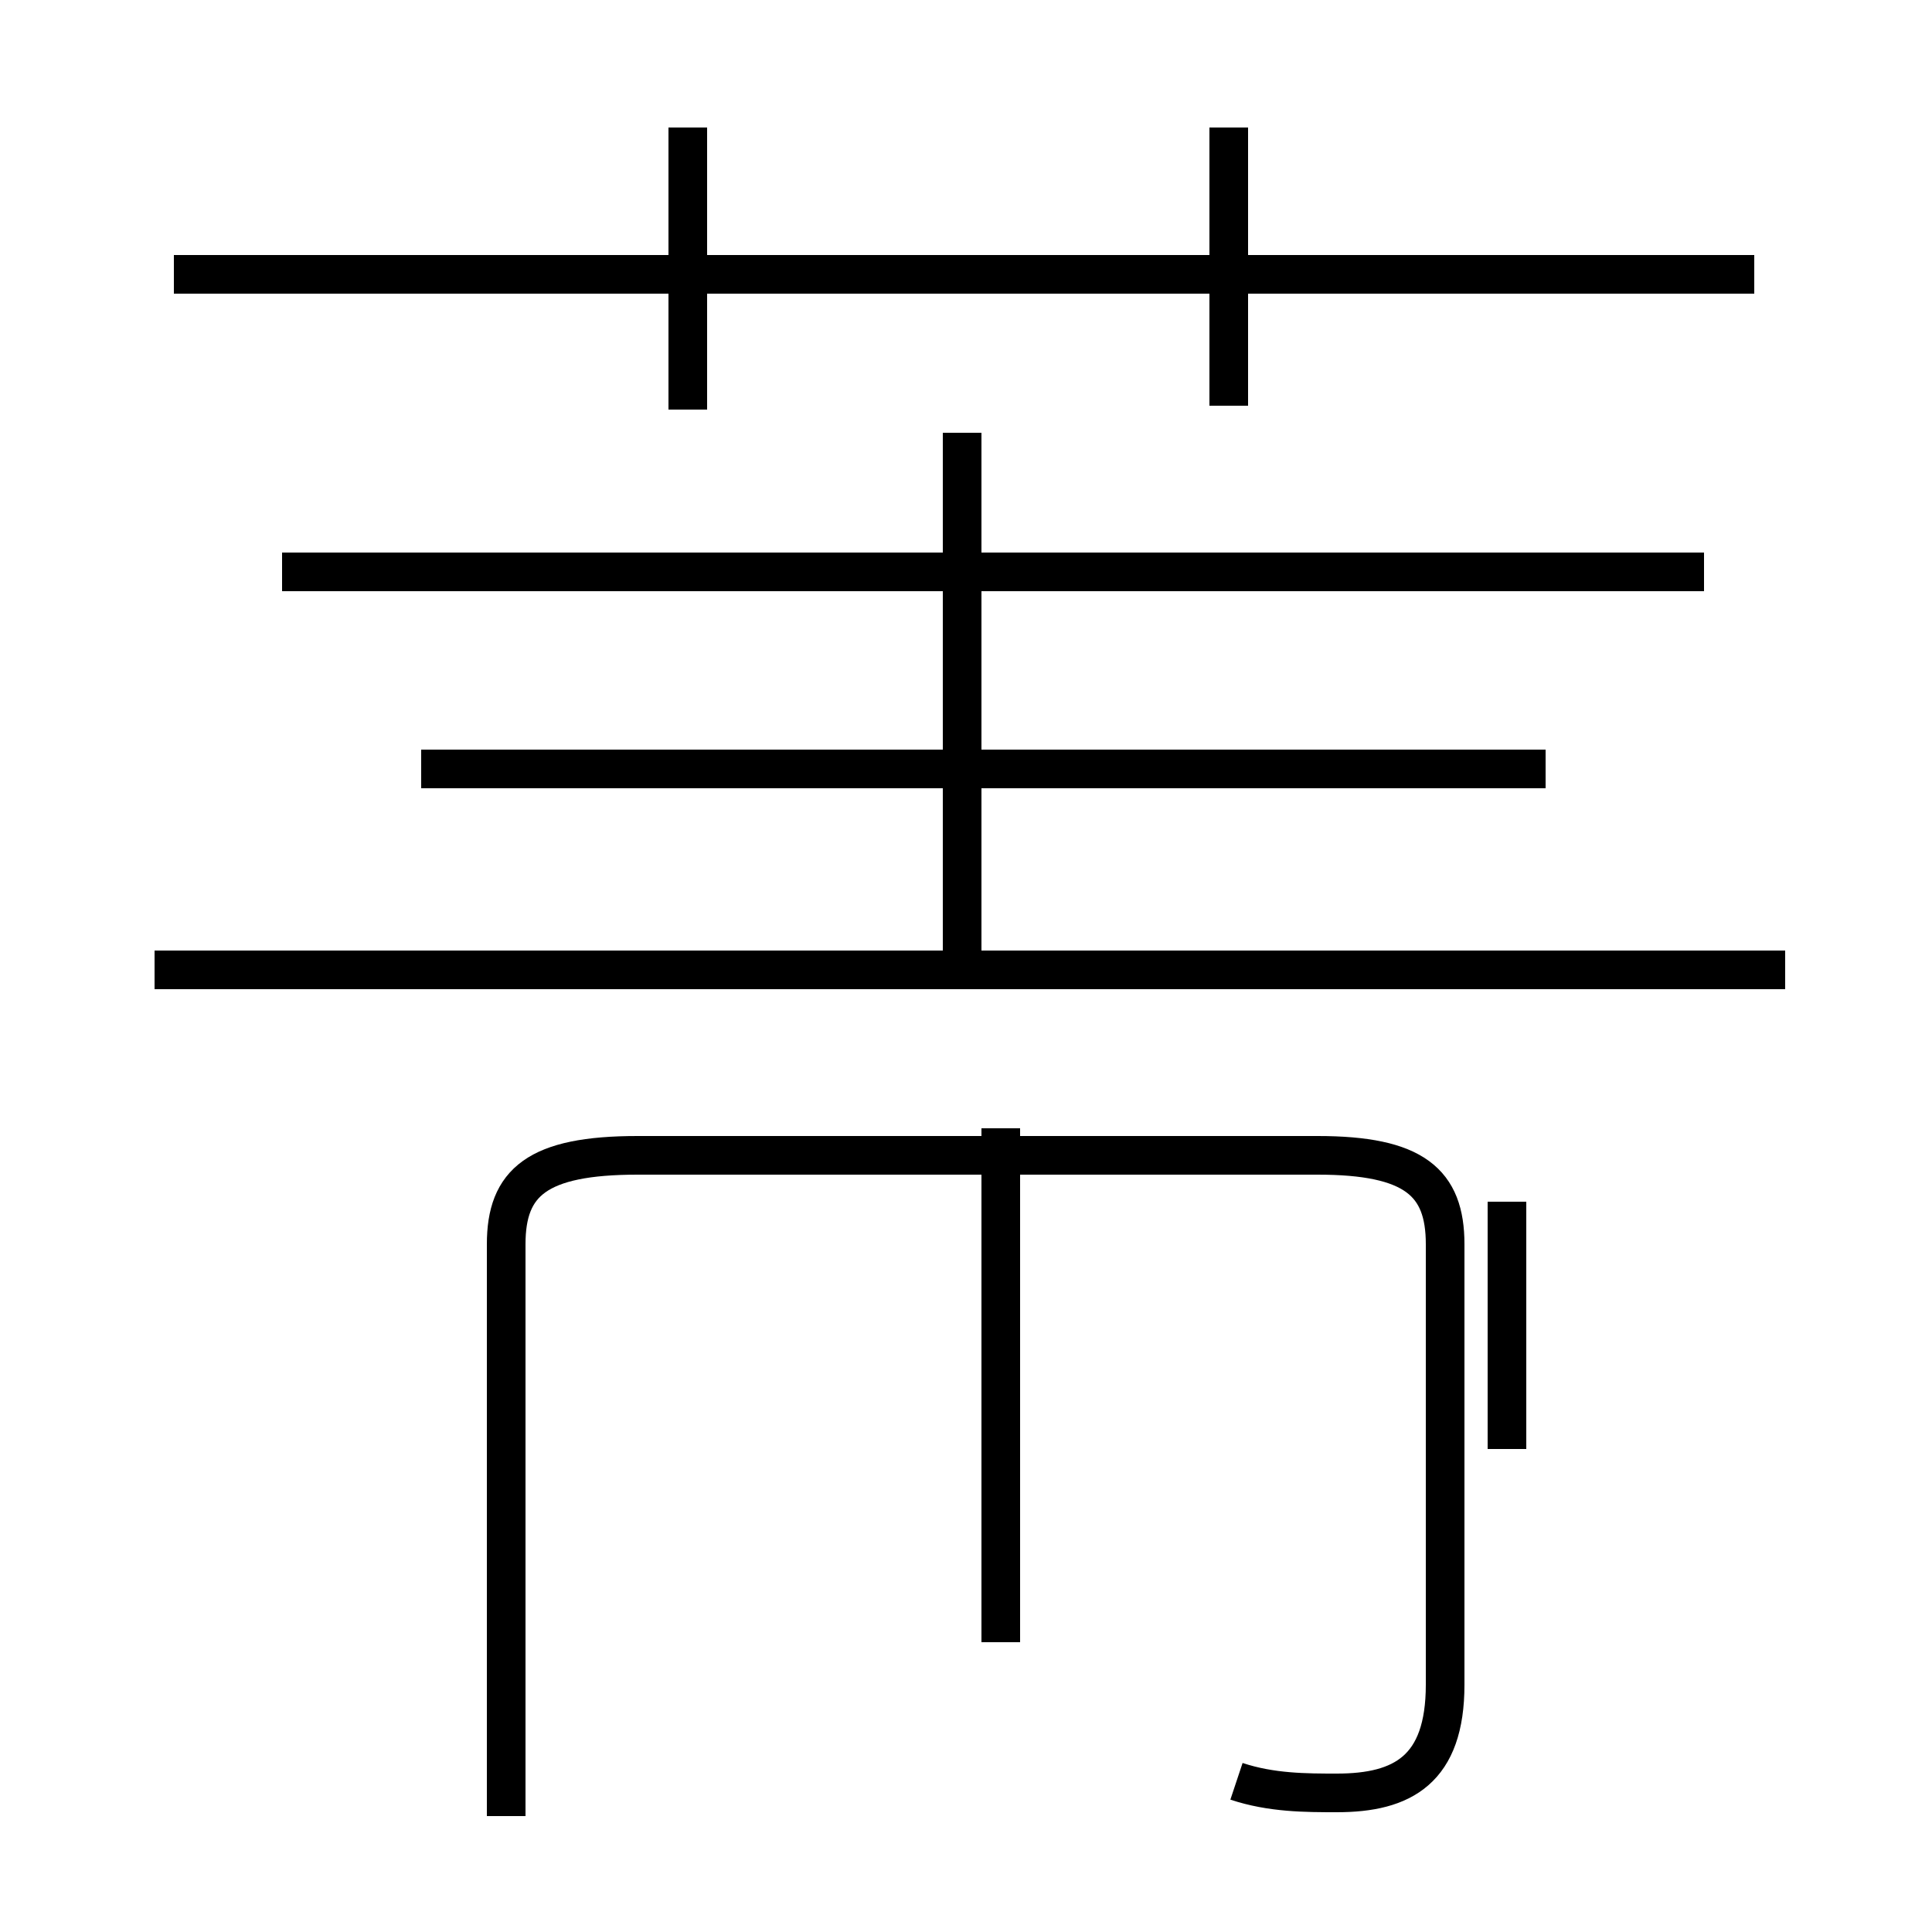 <?xml version='1.0' encoding='utf8'?>
<svg viewBox="0.0 -44.0 50.0 50.0" version="1.1" xmlns="http://www.w3.org/2000/svg">
<rect x="0.0" y="-44.0" width="50.0" height="50.0" fill="#808080" stroke="none"/>
<rect x="-1000" y="-1000" width="2000" height="2000" stroke="white" fill="white"/>
<g style="fill:none; stroke:#000000;  stroke-width:1">
<path d="M 45.4 36.9 L 4.5 36.9 M 17.8 33.4 L 17.8 40.7 M 31.8 33.5 L 31.8 40.7 M 44.1 29.2 L 7.3 29.2 M 24.9 19.2 L 24.9 32.8 M 40.0 24.1 L 10.9 24.1 M 46.2 18.9 L 4.0 18.9 M 32.0 -2.1 C 32.9 -2.4 33.8 -2.4 34.6 -2.4 C 36.3 -2.4 37.4 -1.8 37.4 0.4 L 37.4 11.8 C 37.4 13.4 36.6 14.1 34.1 14.1 L 16.5 14.1 C 13.9 14.1 13.1 13.4 13.1 11.8 L 13.1 -3.0 M 25.9 14.8 L 25.9 1.5 M 39.0 6.5 L 39.0 12.9 " transform="scale(1, -1)" />
</g>
</svg>